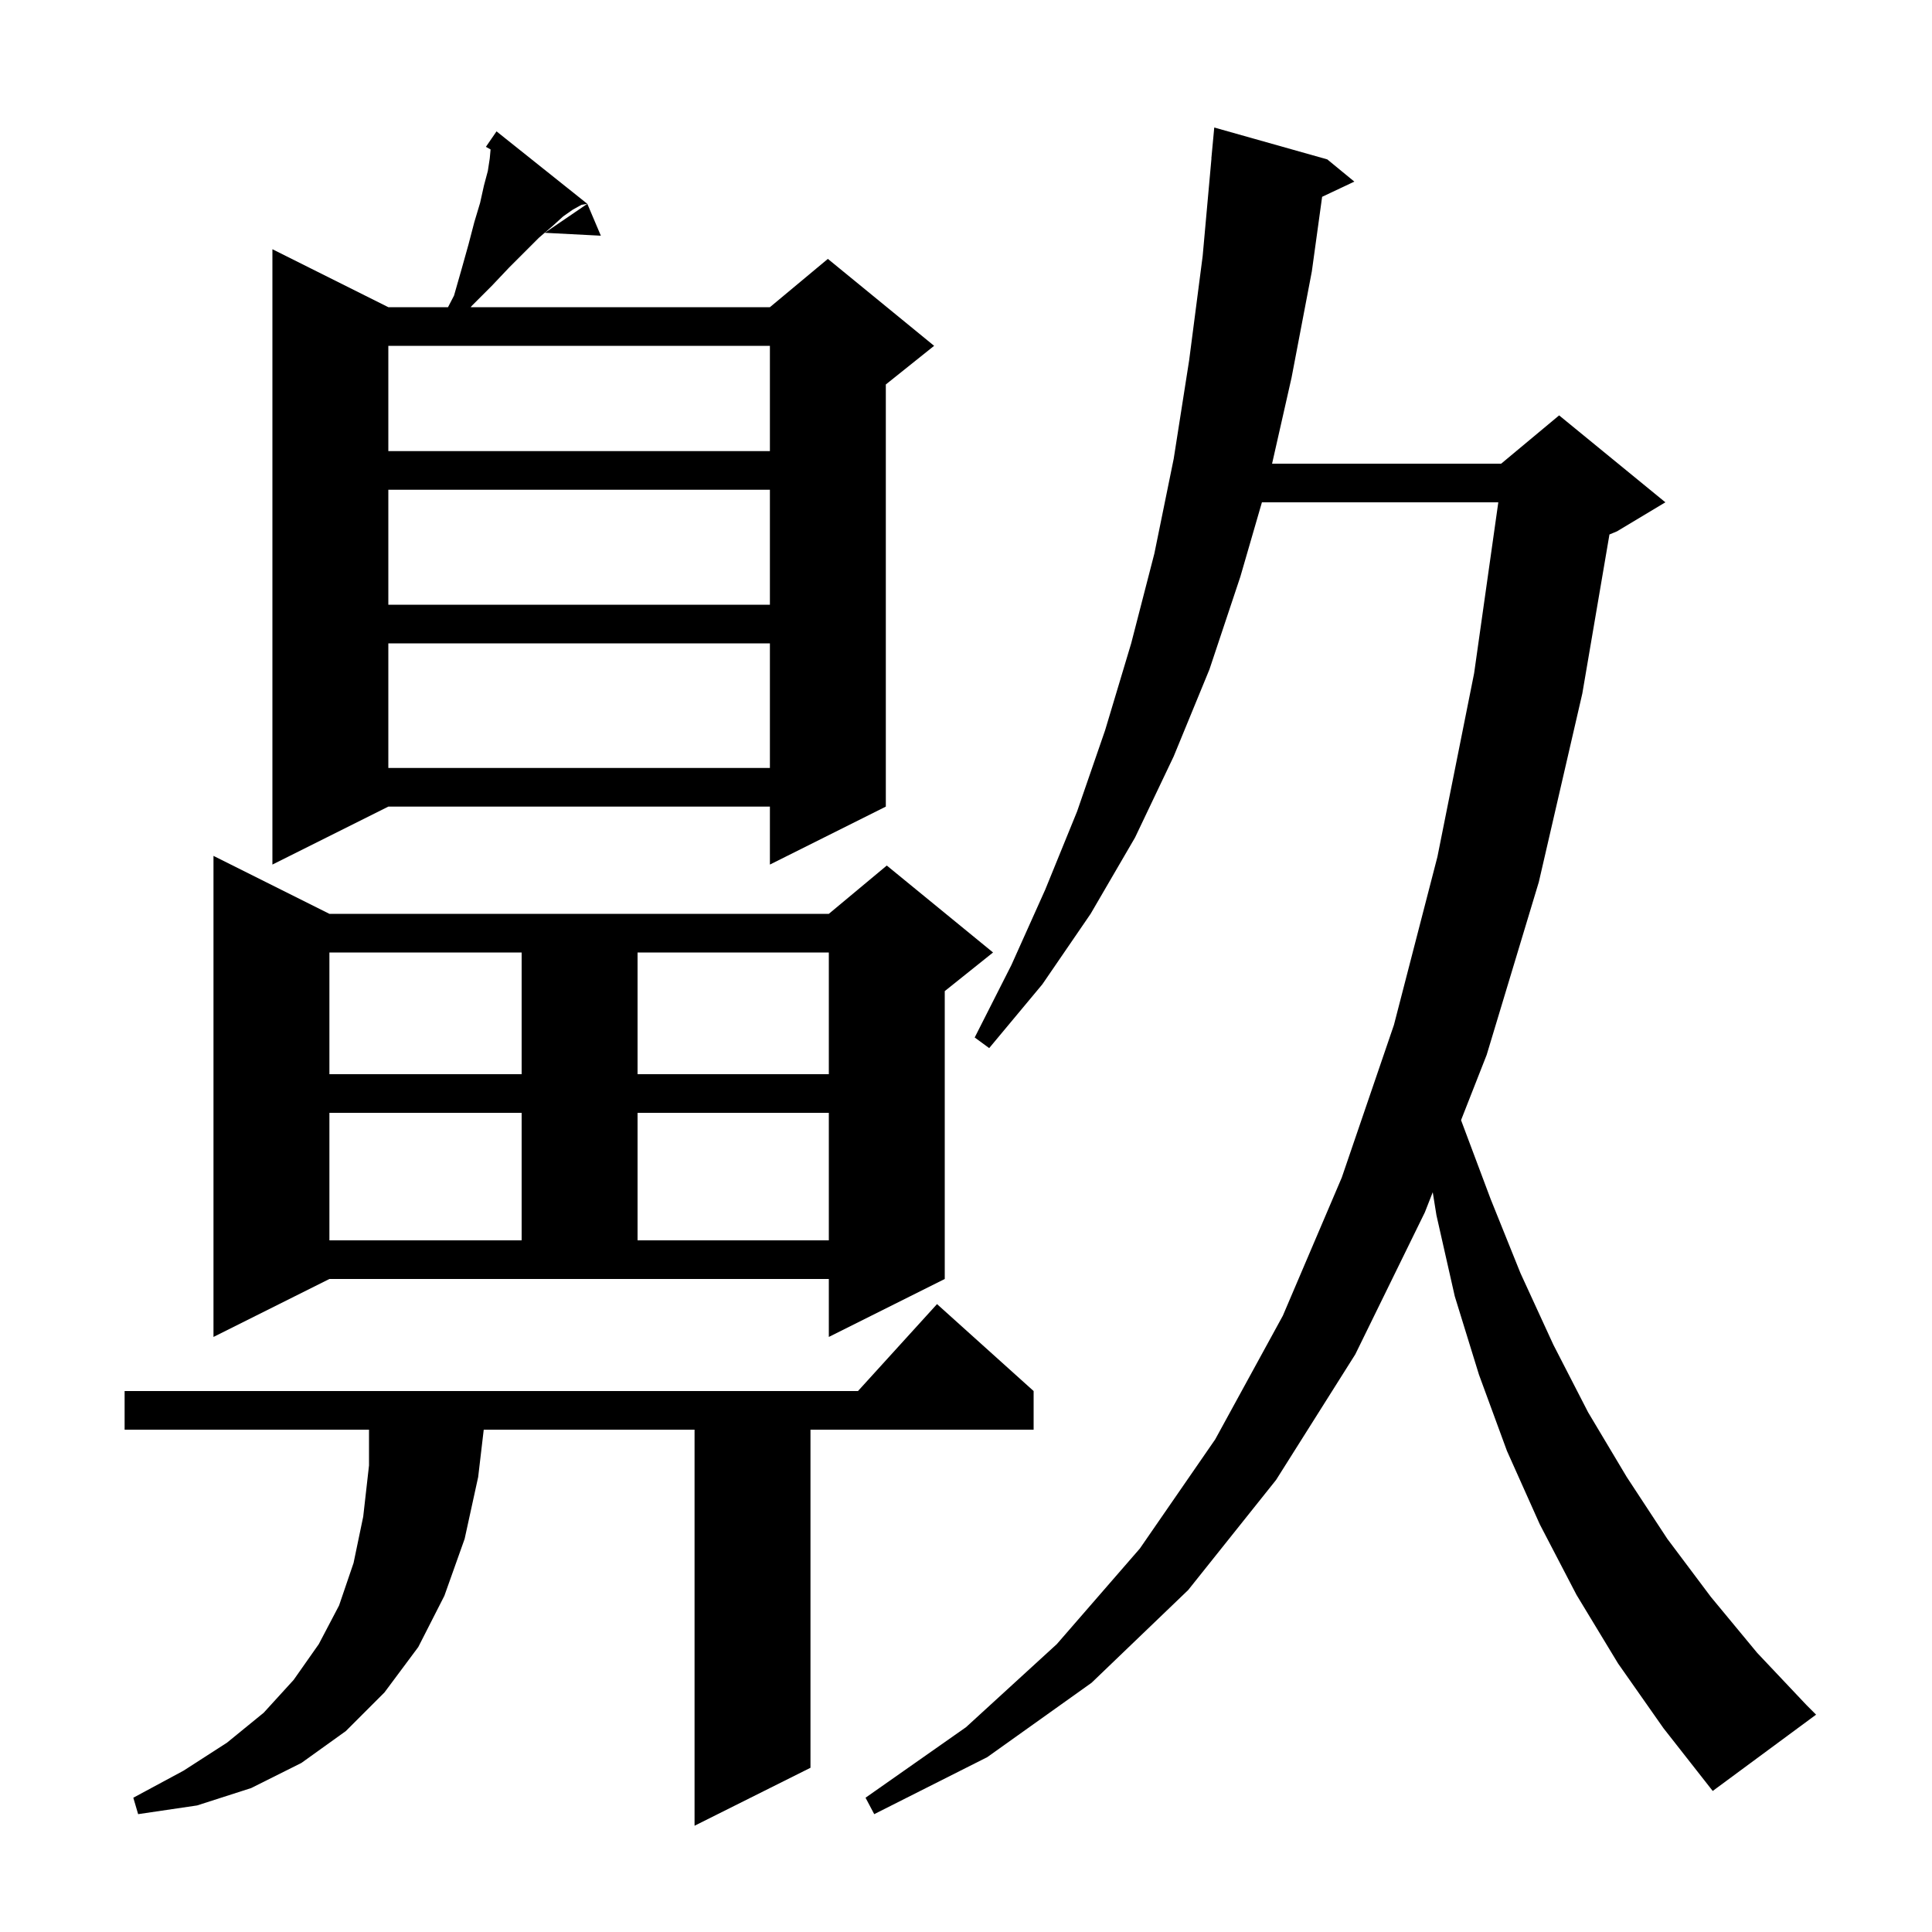<svg xmlns="http://www.w3.org/2000/svg" xmlns:xlink="http://www.w3.org/1999/xlink" version="1.1" baseProfile="full" viewBox="0 0 200 200" width="200" height="200">
<g fill="black">
<path d="M 107.0 144.0 L 107.0 148.0 L 83.9 148.0 L 83.9 183.0 L 71.9 189.0 L 71.9 148.0 L 50.076 148.0 L 49.5 152.9 L 48.1 159.3 L 46.0 165.2 L 43.3 170.5 L 39.8 175.2 L 35.8 179.2 L 31.2 182.5 L 26.0 185.1 L 20.4 186.9 L 14.3 187.8 L 13.8 186.1 L 19.0 183.3 L 23.5 180.4 L 27.3 177.3 L 30.4 173.9 L 33.0 170.2 L 35.1 166.2 L 36.6 161.8 L 37.6 157.0 L 38.2 151.7 L 38.2 148.0 L 12.9 148.0 L 12.9 144.0 L 88.818 144.0 L 97.0 135.0 Z M 167.5 172.2 L 163.2 165.1 L 159.4 157.8 L 156.0 150.2 L 153.1 142.3 L 150.6 134.2 L 148.7 125.8 L 148.317 123.419 L 147.5 125.5 L 140.3 140.2 L 132.1 153.2 L 123.0 164.6 L 113.0 174.2 L 102.2 181.9 L 90.5 187.8 L 89.6 186.1 L 100.0 178.8 L 109.4 170.2 L 118.0 160.3 L 125.8 149.0 L 132.8 136.2 L 138.9 121.9 L 144.3 106.1 L 148.8 88.7 L 152.6 69.7 L 155.104 52.0 L 130.633 52.0 L 128.4 59.7 L 125.2 69.3 L 121.5 78.3 L 117.5 86.7 L 112.9 94.6 L 107.9 101.9 L 102.4 108.5 L 100.9 107.4 L 104.7 99.9 L 108.2 92.1 L 111.5 84.0 L 114.4 75.6 L 117.1 66.6 L 119.5 57.3 L 121.5 47.5 L 123.1 37.3 L 124.5 26.5 L 125.41 16.4 L 125.4 16.4 L 125.7 13.2 L 137.4 16.5 L 140.2 18.8 L 136.866 20.373 L 135.8 28.1 L 133.7 39.1 L 131.685 48.0 L 155.4 48.0 L 161.4 43.0 L 172.4 52.0 L 167.4 55.0 L 166.61 55.329 L 163.8 71.8 L 159.3 91.3 L 153.9 109.2 L 151.249 115.953 L 151.3 116.1 L 154.3 124.1 L 157.4 131.8 L 160.8 139.2 L 164.4 146.2 L 168.4 152.9 L 172.6 159.3 L 177.1 165.3 L 181.9 171.1 L 187.0 176.5 L 188.0 177.5 L 177.3 185.4 L 172.2 178.9 Z M 22.1 138.4 L 22.1 88.6 L 34.1 94.6 L 85.8 94.6 L 91.8 89.6 L 102.8 98.6 L 97.8 102.6 L 97.8 132.4 L 85.8 138.4 L 85.8 132.4 L 34.1 132.4 Z M 34.1 115.2 L 34.1 128.4 L 54.0 128.4 L 54.0 115.2 Z M 66.0 115.2 L 66.0 128.4 L 85.8 128.4 L 85.8 115.2 Z M 34.1 98.6 L 34.1 111.2 L 54.0 111.2 L 54.0 98.6 Z M 66.0 98.6 L 66.0 111.2 L 85.8 111.2 L 85.8 98.6 Z M 60.8 21.1 L 60.2 21.2 L 59.3 21.7 L 58.3 22.4 L 57.2 23.4 L 55.8 24.6 L 52.7 27.7 L 50.9 29.6 L 48.8 31.7 L 48.732 31.8 L 79.7 31.8 L 85.7 26.8 L 96.7 35.8 L 91.7 39.8 L 91.7 83.5 L 79.7 89.5 L 79.7 83.5 L 40.2 83.5 L 28.2 89.5 L 28.2 25.8 L 40.2 31.8 L 46.378 31.8 L 47.0 30.6 L 47.8 27.8 L 48.5 25.3 L 49.1 23.0 L 49.7 21.0 L 50.1 19.2 L 50.5 17.7 L 50.7 16.4 L 50.784 15.472 L 50.3 15.2 L 50.897 14.332 L 50.9 14.3 L 50.913 14.309 L 51.4 13.6 Z M 40.2 66.6 L 40.2 79.5 L 79.7 79.5 L 79.7 66.6 Z M 40.2 50.7 L 40.2 62.6 L 79.7 62.6 L 79.7 50.7 Z M 40.2 35.8 L 40.2 46.7 L 79.7 46.7 L 79.7 35.8 Z M 62.2 24.4 L 56.4 24.1 L 60.8 21.1 Z " />
</g>
</svg>
